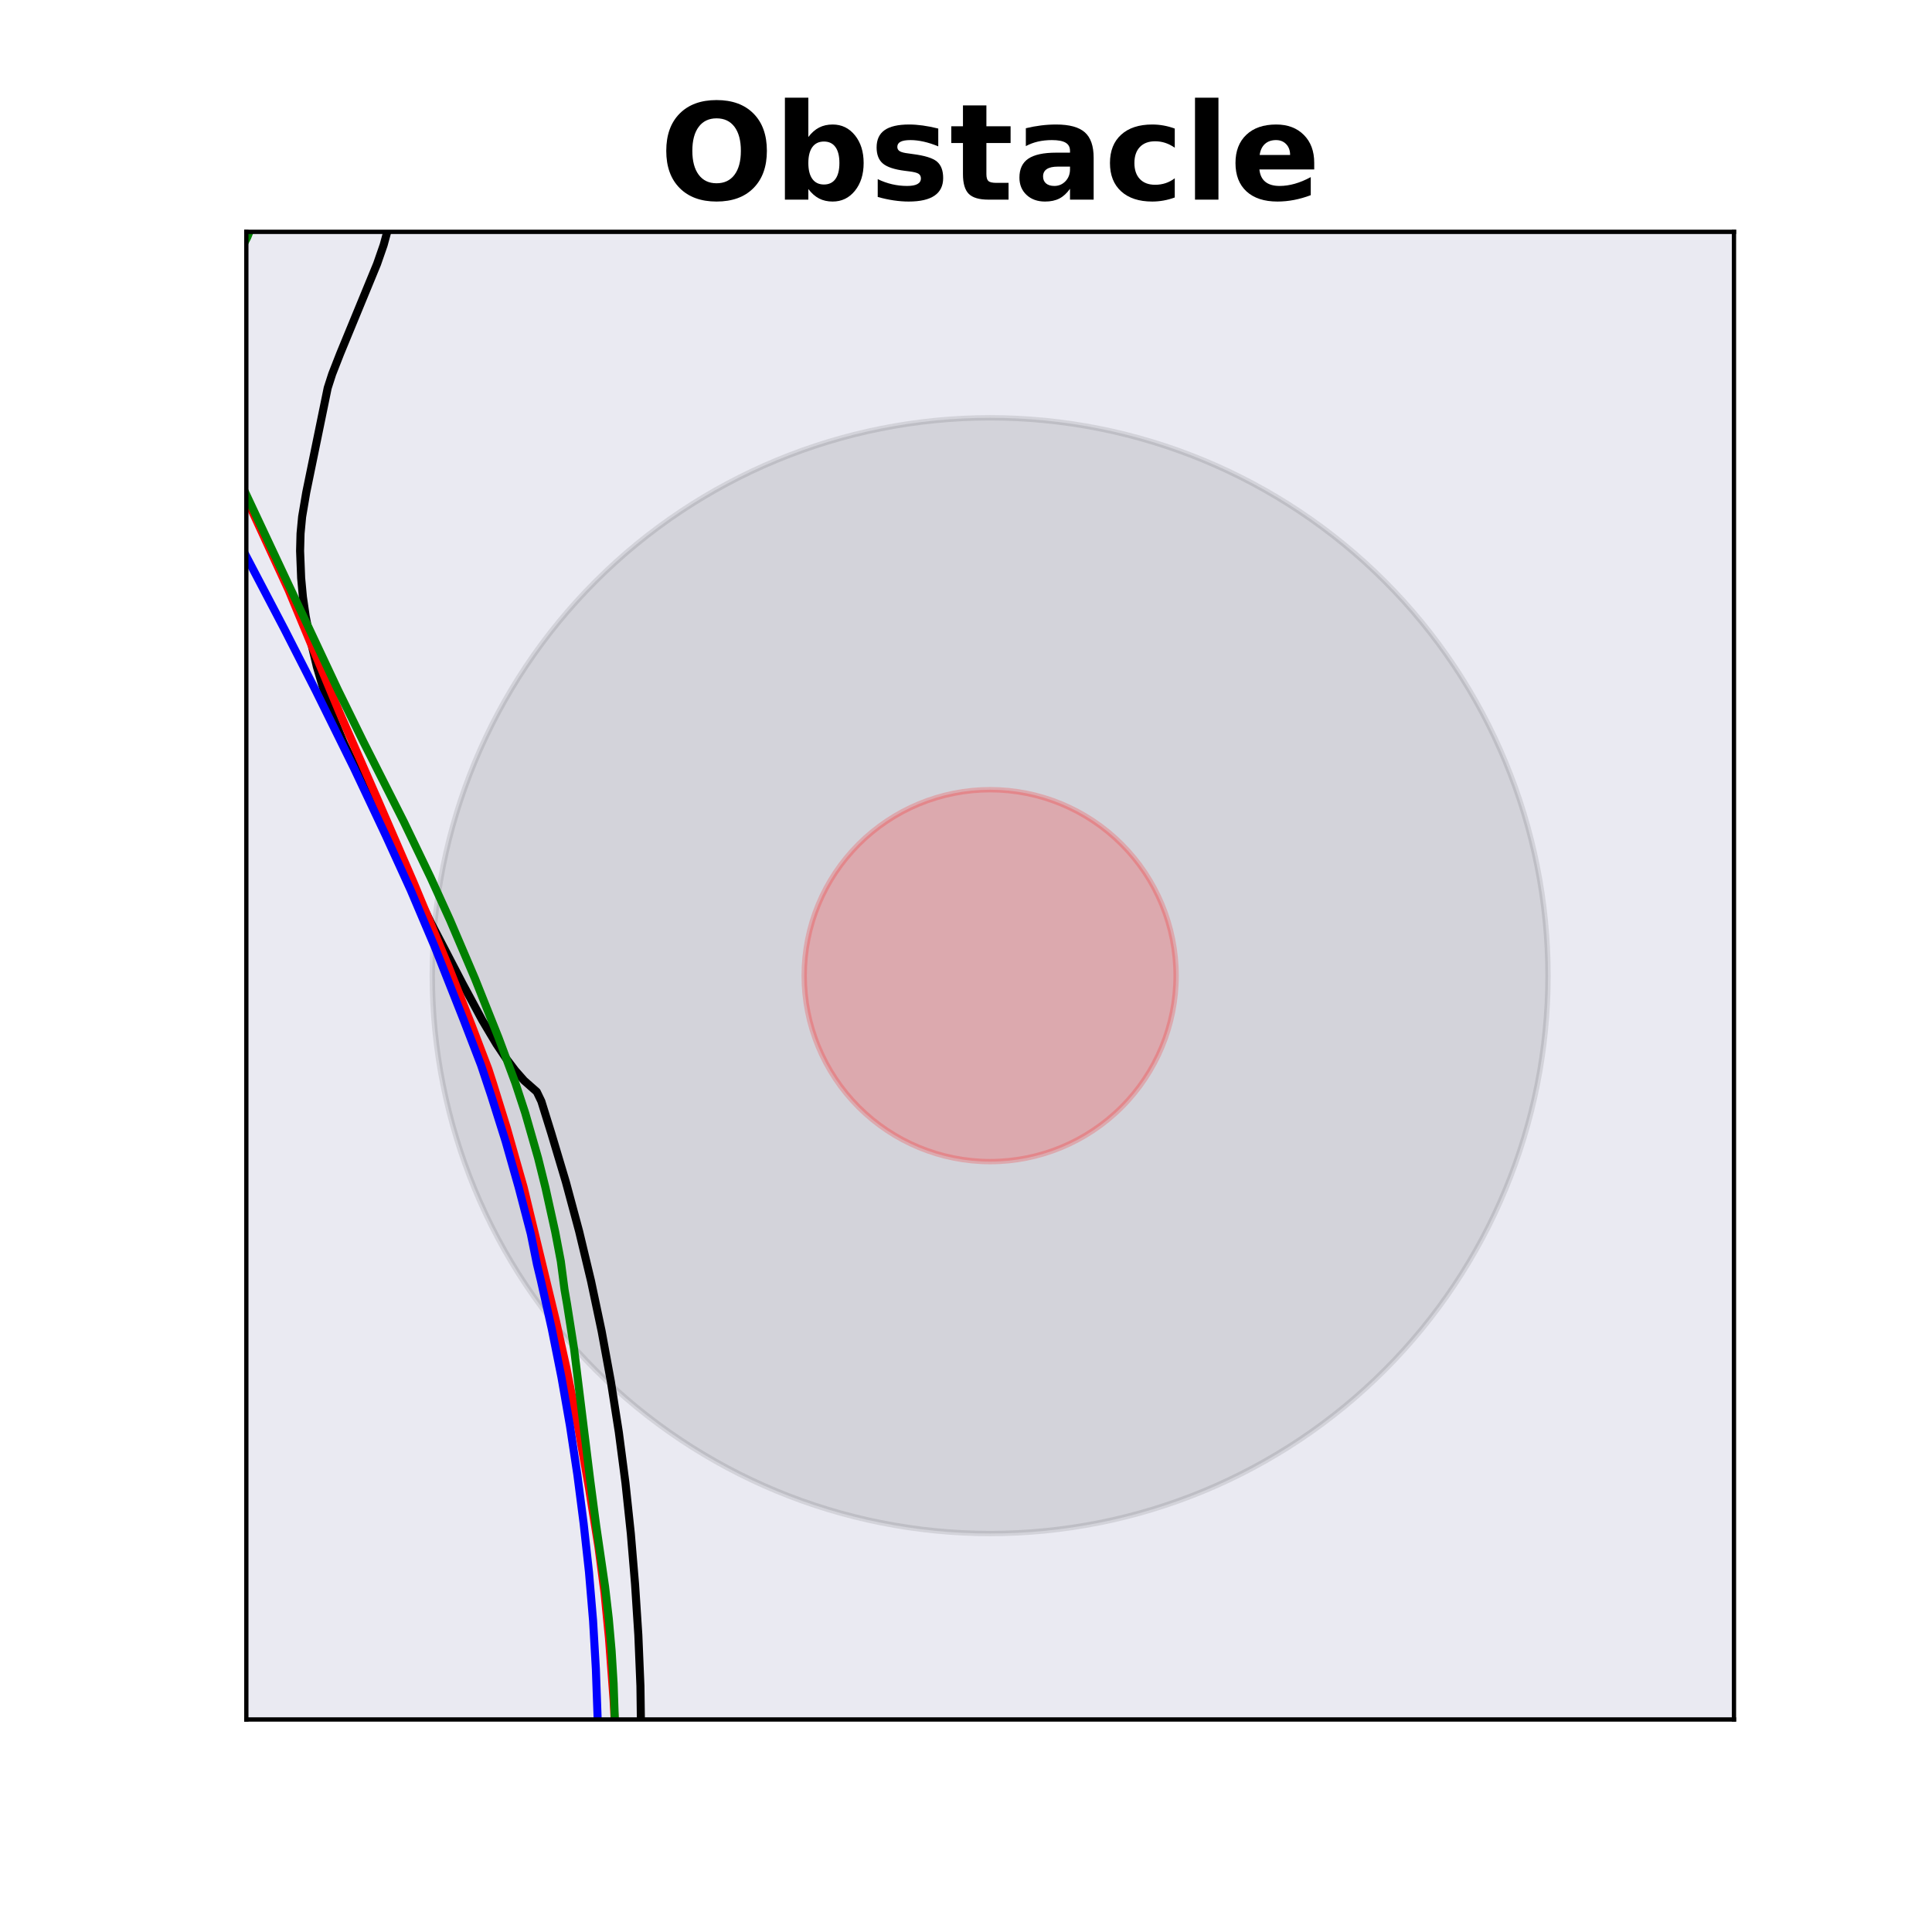 <?xml version="1.0" encoding="utf-8" standalone="no"?>
<!DOCTYPE svg PUBLIC "-//W3C//DTD SVG 1.1//EN"
  "http://www.w3.org/Graphics/SVG/1.1/DTD/svg11.dtd">
<!-- Created with matplotlib (http://matplotlib.org/) -->
<svg height="360pt" version="1.1" viewBox="0 0 360 360" width="360pt" xmlns="http://www.w3.org/2000/svg" xmlns:xlink="http://www.w3.org/1999/xlink">
 <defs>
  <style type="text/css">
*{stroke-linecap:butt;stroke-linejoin:round;}
  </style>
 </defs>
 <g id="figure_1">
  <g id="patch_1">
   <path d="M 0 360 
L 360 360 
L 360 0 
L 0 0 
z
" style="fill:#ffffff;"/>
  </g>
  <g id="axes_1">
   <g id="patch_2">
    <path d="M 45.9 320.4 
L 323.1 320.4 
L 323.1 43.2 
L 45.9 43.2 
z
" style="fill:#eaeaf2;"/>
   </g>
   <g id="patch_3">
    <path clip-path="url(#pc2f6012c69)" d="M 160.106 -124.229 
C 163.782 -124.229 167.308 -125.689 169.907 -128.288 
C 172.506 -130.887 173.966 -134.413 173.966 -138.089 
C 173.966 -141.765 172.506 -145.29 169.907 -147.889 
C 167.308 -150.488 163.782 -151.949 160.106 -151.949 
C 156.431 -151.949 152.905 -150.488 150.306 -147.889 
C 147.707 -145.29 146.246 -141.765 146.246 -138.089 
C 146.246 -134.413 147.707 -130.887 150.306 -128.288 
C 152.905 -125.689 156.431 -124.229 160.106 -124.229 
z
" style="fill:#008000;opacity:0.6;stroke:#000000;stroke-linejoin:miter;"/>
   </g>
   <g id="patch_4">
    <path clip-path="url(#pc2f6012c69)" d="M 184.5 285.75 
C 212.068 285.75 238.51 274.797 258.004 255.304 
C 277.497 235.81 288.45 209.368 288.45 181.8 
C 288.45 154.232 277.497 127.79 258.004 108.296 
C 238.51 88.803 212.068 77.85 184.5 77.85 
C 156.932 77.85 130.49 88.803 110.996 108.296 
C 91.503 127.79 80.55 154.232 80.55 181.8 
C 80.55 209.368 91.503 235.81 110.996 255.304 
C 130.49 274.797 156.932 285.75 184.5 285.75 
z
" style="opacity:0.1;stroke:#000000;stroke-linejoin:miter;"/>
   </g>
   <g id="patch_5">
    <path clip-path="url(#pc2f6012c69)" d="M 184.5 216.45 
C 193.689 216.45 202.503 212.799 209.001 206.301 
C 215.499 199.803 219.15 190.989 219.15 181.8 
C 219.15 172.611 215.499 163.797 209.001 157.299 
C 202.503 150.801 193.689 147.15 184.5 147.15 
C 175.311 147.15 166.497 150.801 159.999 157.299 
C 153.501 163.797 149.85 172.611 149.85 181.8 
C 149.85 190.989 153.501 199.803 159.999 206.301 
C 166.497 212.799 175.311 216.45 184.5 216.45 
z
" style="fill:#ff0000;opacity:0.2;stroke:#ff0000;stroke-linejoin:miter;"/>
   </g>
   <g id="line2d_1">
    <path clip-path="url(#pc2f6012c69)" d="M 117.557 361 
L 118.313 352.665 
L 118.94 342.979 
L 119.317 333.341 
L 119.464 323.734 
L 119.335 314.164 
L 118.945 304.657 
L 118.335 295.208 
L 117.547 285.776 
L 116.546 276.33 
L 115.311 266.879 
L 113.831 257.444 
L 112.105 248.044 
L 110.131 238.699 
L 107.909 229.427 
L 105.44 220.244 
L 102.726 211.166 
L 100.872 205.208 
L 100.02 203.437 
L 97.653 201.347 
L 96.003 199.468 
L 94.267 197.175 
L 92.507 194.544 
L 89.846 190.075 
L 86.209 183.323 
L 80.281 171.916 
L 75.26 161.71 
L 68.074 146.886 
L 64.03 138.369 
L 62.313 134.201 
L 60.193 128.152 
L 59.04 124.235 
L 57.676 118.523 
L 56.962 114.831 
L 56.443 111.228 
L 56.116 107.716 
L 55.918 102.65 
L 56.002 99.416 
L 56.297 96.284 
L 57.064 91.753 
L 61.061 72.293 
L 61.894 69.705 
L 63.368 65.932 
L 70.261 49.184 
L 71.482 45.668 
L 72.125 43.313 
L 72.583 40.933 
L 73.03 37.306 
L 73.71 31.158 
L 74.395 27.473 
L 75.339 23.831 
L 76.877 19.063 
L 78.192 15.56 
L 79.712 12.13 
L 82.045 7.685 
L 85.513 1.207 
L 86.589 -1 
L 86.589 -1 
" style="fill:none;stroke:#000000;stroke-linecap:square;stroke-width:1.5;"/>
   </g>
   <g id="line2d_2">
    <path clip-path="url(#pc2f6012c69)" d="M 114.036 361 
L 114.569 352.233 
L 114.923 343.33 
L 115.025 334.4 
L 114.798 325.53 
L 114.333 316.785 
L 113.474 305.284 
L 112.635 296.757 
L 111.519 288.294 
L 109.739 277.208 
L 107.77 266.117 
L 105.532 254.843 
L 103.63 246.295 
L 97.569 221.216 
L 94.428 210.161 
L 91.878 201.93 
L 90.996 199.203 
L 87.854 190.967 
L 83.608 180.179 
L 77.081 164.471 
L 70.535 149.371 
L 63.165 132.531 
L 53.788 109.977 
L 46.783 94.801 
L 43.479 88.508 
L 40.308 82.449 
L 38.485 78.564 
L 36.923 74.794 
L 30.157 57.094 
L 28.581 53.724 
L 26.707 50.371 
L 24.404 47.011 
L 21.752 43.648 
L 17.456 38.607 
L 11.534 31.914 
L 7.354 27.026 
L 4.944 23.893 
L 3.942 22.35 
L 3.118 20.815 
L 2.508 19.284 
L 2.132 17.759 
L 1.976 16.249 
L 2.012 14.762 
L 2.224 13.302 
L 2.587 11.867 
L 3.636 9.074 
L 4.956 6.384 
L 6.438 3.792 
L 8.85 0.067 
L 9.592 -1 
L 9.592 -1 
" style="fill:none;stroke:#ff0000;stroke-linecap:square;stroke-width:1.5;"/>
   </g>
   <g id="line2d_3">
    <path clip-path="url(#pc2f6012c69)" d="M 113.405 361 
L 113.987 349.907 
L 114.424 338.025 
L 114.589 328.982 
L 114.544 319.827 
L 114.336 313.7 
L 113.966 307.603 
L 113.434 301.573 
L 112.745 295.639 
L 111.071 284.144 
L 109.988 275.889 
L 106.974 251.366 
L 105.669 243.064 
L 105.19 240.286 
L 104.5 235.024 
L 103.462 229.571 
L 101.636 221.296 
L 100.258 215.754 
L 97.87 207.396 
L 96.034 201.801 
L 92.902 193.382 
L 88.488 182.311 
L 83.866 171.475 
L 80.241 163.512 
L 75.25 153.129 
L 67.645 138.096 
L 62.922 128.456 
L 38.819 77.113 
L 37.303 73.542 
L 36.121 70.032 
L 35.741 68.313 
L 35.539 66.626 
L 35.491 64.989 
L 35.605 63.405 
L 35.879 61.874 
L 36.303 60.4 
L 36.86 58.979 
L 38.277 56.271 
L 39.924 53.707 
L 44.862 46.539 
L 46.083 44.19 
L 47.025 41.834 
L 49.436 34.809 
L 50.611 32.535 
L 52.039 30.327 
L 53.722 28.197 
L 56.501 25.124 
L 60.392 21.213 
L 66.023 15.677 
L 68.525 13.003 
L 71.314 10.356 
L 75.993 6.013 
L 77.539 4.239 
L 78.776 2.408 
L 79.738 0.504 
L 80.324 -1 
L 80.324 -1 
" style="fill:none;stroke:#008000;stroke-linecap:square;stroke-width:1.5;"/>
   </g>
   <g id="line2d_4">
    <path clip-path="url(#pc2f6012c69)" d="M 110.931 361 
L 111.186 354.649 
L 111.47 343.199 
L 111.517 331.66 
L 111.35 319.95 
L 111.033 311.024 
L 110.512 302.007 
L 109.749 292.942 
L 108.752 283.882 
L 107.585 274.814 
L 106.211 265.725 
L 104.619 256.634 
L 102.804 247.566 
L 100.77 238.544 
L 100.049 235.554 
L 98.908 229.909 
L 96.646 221.242 
L 94.2 212.63 
L 91.513 204.1 
L 89.639 198.478 
L 86.409 190.074 
L 81.021 176.45 
L 76.536 165.879 
L 71.842 155.586 
L 65.969 143.137 
L 58.885 128.781 
L 53.019 117.273 
L 42.729 97.637 
L 38.962 89.45 
L 35.619 81.617 
L 33.441 75.967 
L 31.617 70.503 
L 30.652 66.97 
L 29.964 63.527 
L 29.627 60.187 
L 29.63 56.974 
L 29.933 53.887 
L 30.741 49.453 
L 31.746 45.209 
L 33.315 39.8 
L 35.042 34.617 
L 36.487 30.861 
L 38.623 26.012 
L 42.013 18.994 
L 43.86 15.593 
L 45.877 12.271 
L 49.969 5.819 
L 53.545 -0.564 
L 53.804 -1 
L 53.804 -1 
" style="fill:none;stroke:#0000ff;stroke-linecap:square;stroke-width:1.5;"/>
   </g>
   <g id="patch_6">
    <path d="M 45.9 320.4 
L 45.9 43.2 
" style="fill:none;stroke:#000000;stroke-linecap:square;stroke-linejoin:miter;stroke-width:0.8;"/>
   </g>
   <g id="patch_7">
    <path d="M 323.1 320.4 
L 323.1 43.2 
" style="fill:none;stroke:#000000;stroke-linecap:square;stroke-linejoin:miter;stroke-width:0.8;"/>
   </g>
   <g id="patch_8">
    <path d="M 45.9 320.4 
L 323.1 320.4 
" style="fill:none;stroke:#000000;stroke-linecap:square;stroke-linejoin:miter;stroke-width:0.8;"/>
   </g>
   <g id="patch_9">
    <path d="M 45.9 43.2 
L 323.1 43.2 
" style="fill:none;stroke:#000000;stroke-linecap:square;stroke-linejoin:miter;stroke-width:0.8;"/>
   </g>
   <g id="text_1">
    <!-- Obstacle -->
    <defs>
     <path d="M 42.484 60.594 
Q 33.891 60.594 29.156 54.25 
Q 24.422 47.906 24.422 36.375 
Q 24.422 24.906 29.156 18.547 
Q 33.891 12.203 42.484 12.203 
Q 51.125 12.203 55.859 18.547 
Q 60.594 24.906 60.594 36.375 
Q 60.594 47.906 55.859 54.25 
Q 51.125 60.594 42.484 60.594 
z
M 42.484 74.219 
Q 60.062 74.219 70.016 64.156 
Q 79.984 54.109 79.984 36.375 
Q 79.984 18.703 70.016 8.641 
Q 60.062 -1.422 42.484 -1.422 
Q 24.953 -1.422 14.969 8.641 
Q 4.984 18.703 4.984 36.375 
Q 4.984 54.109 14.969 64.156 
Q 24.953 74.219 42.484 74.219 
z
" id="DejaVuSans-Bold-4f"/>
     <path d="M 37.5 11.281 
Q 43.109 11.281 46.062 15.375 
Q 49.031 19.484 49.031 27.297 
Q 49.031 35.109 46.062 39.203 
Q 43.109 43.312 37.5 43.312 
Q 31.891 43.312 28.875 39.188 
Q 25.875 35.062 25.875 27.297 
Q 25.875 19.531 28.875 15.406 
Q 31.891 11.281 37.5 11.281 
z
M 25.875 46.688 
Q 29.5 51.469 33.891 53.734 
Q 38.281 56 44 56 
Q 54.109 56 60.594 47.969 
Q 67.094 39.938 67.094 27.297 
Q 67.094 14.656 60.594 6.609 
Q 54.109 -1.422 44 -1.422 
Q 38.281 -1.422 33.891 0.844 
Q 29.5 3.125 25.875 7.906 
L 25.875 0 
L 8.406 0 
L 8.406 75.984 
L 25.875 75.984 
z
" id="DejaVuSans-Bold-62"/>
     <path d="M 51.125 52.984 
L 51.125 39.703 
Q 45.516 42.047 40.281 43.219 
Q 35.062 44.391 30.422 44.391 
Q 25.438 44.391 23.016 43.141 
Q 20.609 41.891 20.609 39.312 
Q 20.609 37.203 22.438 36.078 
Q 24.266 34.969 29 34.422 
L 32.078 33.984 
Q 45.516 32.281 50.141 28.375 
Q 54.781 24.469 54.781 16.109 
Q 54.781 7.375 48.328 2.969 
Q 41.891 -1.422 29.109 -1.422 
Q 23.688 -1.422 17.891 -0.562 
Q 12.109 0.297 6 2 
L 6 15.281 
Q 11.234 12.75 16.719 11.469 
Q 22.219 10.203 27.875 10.203 
Q 33.016 10.203 35.594 11.609 
Q 38.188 13.031 38.188 15.828 
Q 38.188 18.172 36.406 19.312 
Q 34.625 20.453 29.297 21.094 
L 26.219 21.484 
Q 14.547 22.953 9.859 26.906 
Q 5.172 30.859 5.172 38.922 
Q 5.172 47.609 11.125 51.797 
Q 17.094 56 29.391 56 
Q 34.234 56 39.547 55.266 
Q 44.875 54.547 51.125 52.984 
z
" id="DejaVuSans-Bold-73"/>
     <path d="M 27.484 70.219 
L 27.484 54.688 
L 45.516 54.688 
L 45.516 42.188 
L 27.484 42.188 
L 27.484 19 
Q 27.484 15.188 29 13.844 
Q 30.516 12.5 35.016 12.5 
L 44 12.5 
L 44 0 
L 29 0 
Q 18.656 0 14.328 4.312 
Q 10.016 8.641 10.016 19 
L 10.016 42.188 
L 1.312 42.188 
L 1.312 54.688 
L 10.016 54.688 
L 10.016 70.219 
z
" id="DejaVuSans-Bold-74"/>
     <path d="M 32.906 24.609 
Q 27.438 24.609 24.672 22.75 
Q 21.922 20.906 21.922 17.281 
Q 21.922 13.969 24.141 12.078 
Q 26.375 10.203 30.328 10.203 
Q 35.25 10.203 38.625 13.734 
Q 42 17.281 42 22.609 
L 42 24.609 
z
M 59.625 31.203 
L 59.625 0 
L 42 0 
L 42 8.109 
Q 38.484 3.125 34.078 0.844 
Q 29.688 -1.422 23.391 -1.422 
Q 14.891 -1.422 9.594 3.531 
Q 4.297 8.5 4.297 16.406 
Q 4.297 26.031 10.906 30.516 
Q 17.531 35.016 31.688 35.016 
L 42 35.016 
L 42 36.375 
Q 42 40.531 38.719 42.453 
Q 35.453 44.391 28.516 44.391 
Q 22.906 44.391 18.062 43.266 
Q 13.234 42.141 9.078 39.891 
L 9.078 53.219 
Q 14.703 54.594 20.359 55.297 
Q 26.031 56 31.688 56 
Q 46.484 56 53.047 50.172 
Q 59.625 44.344 59.625 31.203 
z
" id="DejaVuSans-Bold-61"/>
     <path d="M 52.594 52.984 
L 52.594 38.719 
Q 49.031 41.156 45.438 42.328 
Q 41.844 43.5 37.984 43.5 
Q 30.672 43.5 26.594 39.234 
Q 22.516 34.969 22.516 27.297 
Q 22.516 19.625 26.594 15.344 
Q 30.672 11.078 37.984 11.078 
Q 42.094 11.078 45.781 12.297 
Q 49.469 13.531 52.594 15.922 
L 52.594 1.609 
Q 48.484 0.094 44.266 -0.656 
Q 40.047 -1.422 35.797 -1.422 
Q 21 -1.422 12.641 6.172 
Q 4.297 13.766 4.297 27.297 
Q 4.297 40.828 12.641 48.406 
Q 21 56 35.797 56 
Q 40.094 56 44.266 55.25 
Q 48.438 54.5 52.594 52.984 
z
" id="DejaVuSans-Bold-63"/>
     <path d="M 8.406 75.984 
L 25.875 75.984 
L 25.875 0 
L 8.406 0 
z
" id="DejaVuSans-Bold-6c"/>
     <path d="M 62.984 27.484 
L 62.984 22.516 
L 22.125 22.516 
Q 22.75 16.359 26.562 13.281 
Q 30.375 10.203 37.203 10.203 
Q 42.719 10.203 48.5 11.844 
Q 54.297 13.484 60.406 16.797 
L 60.406 3.328 
Q 54.203 0.984 48 -0.219 
Q 41.797 -1.422 35.594 -1.422 
Q 20.75 -1.422 12.516 6.125 
Q 4.297 13.672 4.297 27.297 
Q 4.297 40.672 12.375 48.328 
Q 20.453 56 34.625 56 
Q 47.516 56 55.25 48.234 
Q 62.984 40.484 62.984 27.484 
z
M 45.016 33.297 
Q 45.016 38.281 42.109 41.328 
Q 39.203 44.391 34.516 44.391 
Q 29.438 44.391 26.266 41.531 
Q 23.094 38.672 22.312 33.297 
z
" id="DejaVuSans-Bold-65"/>
    </defs>
    <g transform="translate(122.902 37.2)scale(0.25 -0.25)">
     <use xlink:href="#DejaVuSans-Bold-4f"/>
     <use x="85.01" xlink:href="#DejaVuSans-Bold-62"/>
     <use x="156.592" xlink:href="#DejaVuSans-Bold-73"/>
     <use x="216.113" xlink:href="#DejaVuSans-Bold-74"/>
     <use x="263.916" xlink:href="#DejaVuSans-Bold-61"/>
     <use x="331.396" xlink:href="#DejaVuSans-Bold-63"/>
     <use x="390.674" xlink:href="#DejaVuSans-Bold-6c"/>
     <use x="424.951" xlink:href="#DejaVuSans-Bold-65"/>
    </g>
   </g>
  </g>
 </g>
 <defs>
  <clipPath id="pc2f6012c69">
   <rect height="277.2" width="277.2" x="45.9" y="43.2"/>
  </clipPath>
 </defs>
</svg>
